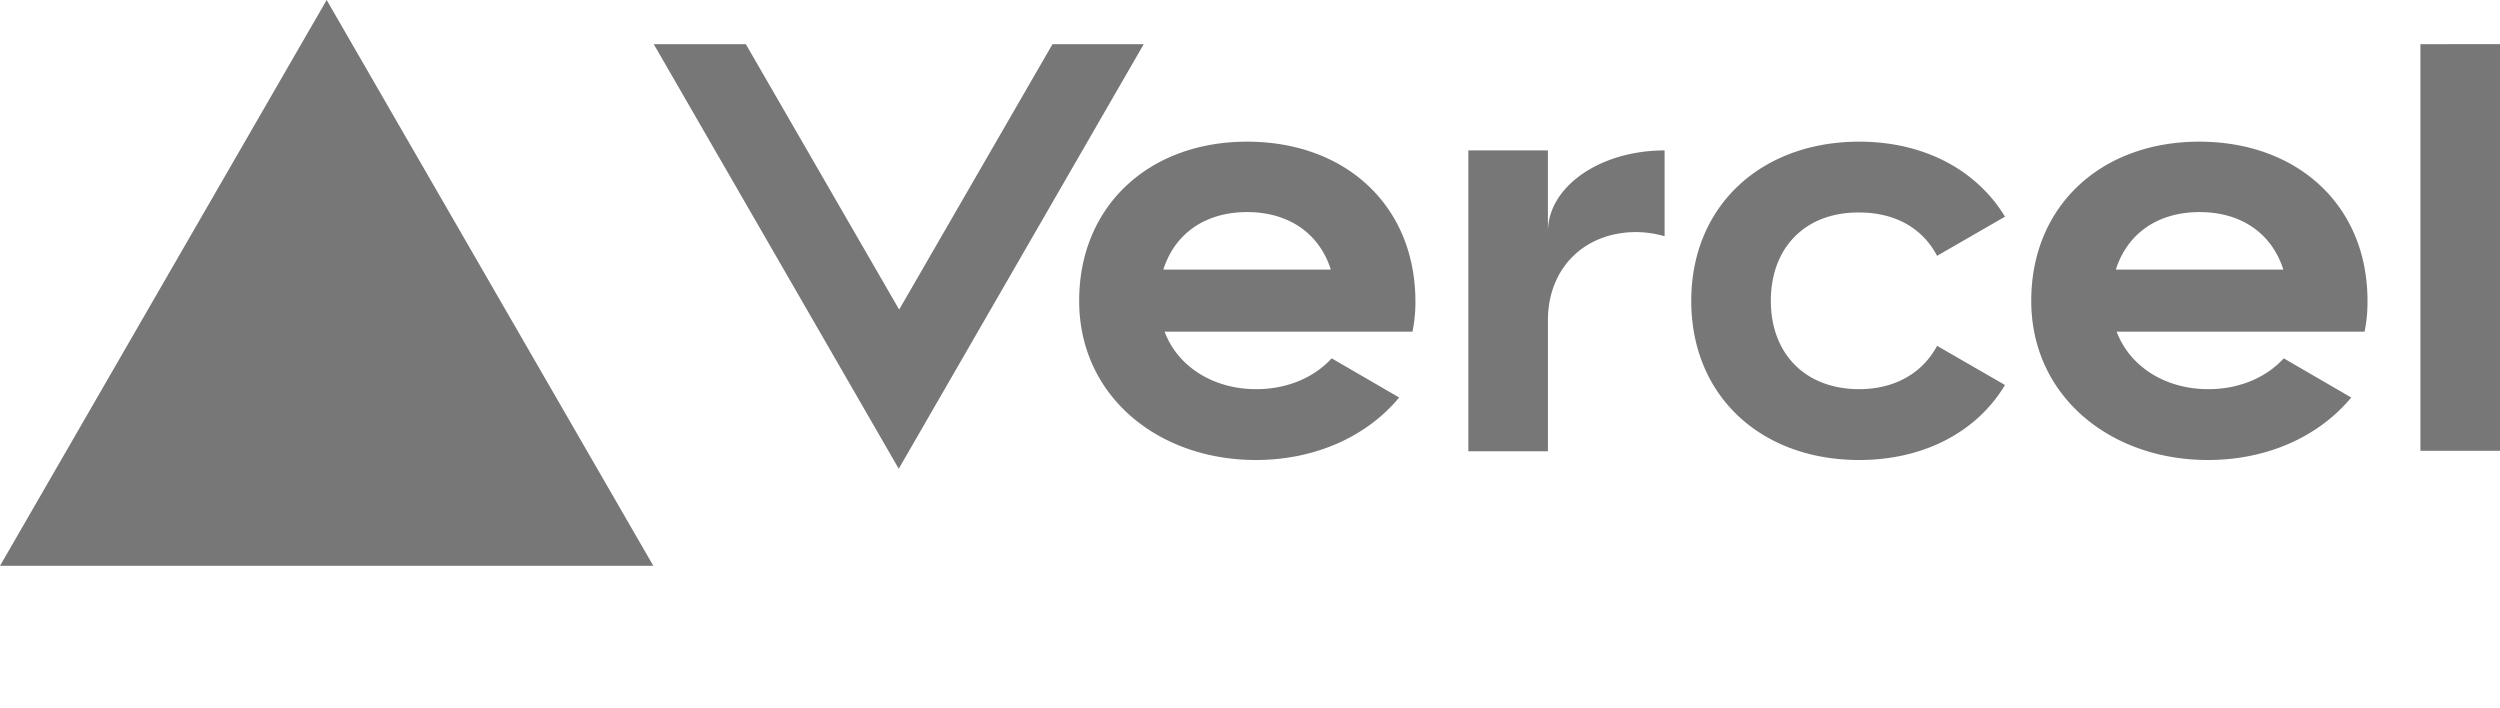 <svg xmlns="http://www.w3.org/2000/svg" viewBox="0 0 600 170" fill="#777">><g><path d="M299.3 34C275.9 34 259 49.3 259 72.2s19 38.2 42.4 38.2c14.2 0 26.6-5.6 34.4-15L319.6 86c-4.3 4.7-10.8 7.4-18.1 7.4-10.2 0-18.8-5.3-22-13.8H339a35.74 35.74 0 0 0 .7-7.4c-.1-23-16.9-38.2-40.4-38.2zm-20.1 30.7c2.7-8.5 9.9-13.8 20.1-13.8s17.4 5.3 20.1 13.8zM527.8 34c-23.4 0-40.3 15.3-40.3 38.2s19 38.2 42.4 38.2c14.2 0 26.6-5.6 34.4-15L548.1 86c-4.3 4.7-10.8 7.4-18.1 7.4-10.2 0-18.8-5.3-22-13.8h59.5a35.74 35.74 0 0 0 .7-7.4c0-23-16.9-38.2-40.4-38.2zm-20 30.7c2.7-8.5 9.9-13.8 20.1-13.8s17.4 5.3 20.1 13.8zM425 72.2c0 12.7 8.3 21.2 21.2 21.2 8.7 0 15.3-4 18.7-10.4l16.3 9.4c-6.7 11.2-19.4 18-35 18-23.5 0-40.3-15.3-40.3-38.2S422.8 34 446.2 34c15.6 0 28.2 6.8 35 18l-16.3 9.4C461.5 54.9 455 51 446.2 51c-12.9-.1-21.2 8.4-21.2 21.2zm175-61.6v97.6h-19.1V10.6zM78.4 0l78.4 135.8H0zm196.1 10.6-58.8 101.9-58.8-101.9H179l36.8 63.7 36.8-63.7h21.9zm125 25.5v20.6a24.82 24.82 0 0 0-6.8-1c-12.3 0-21.2 8.5-21.2 21.2v31.4h-19.1V36.1h19.1v19.5c0-10.8 12.5-19.5 28-19.5z" /></g></svg>
